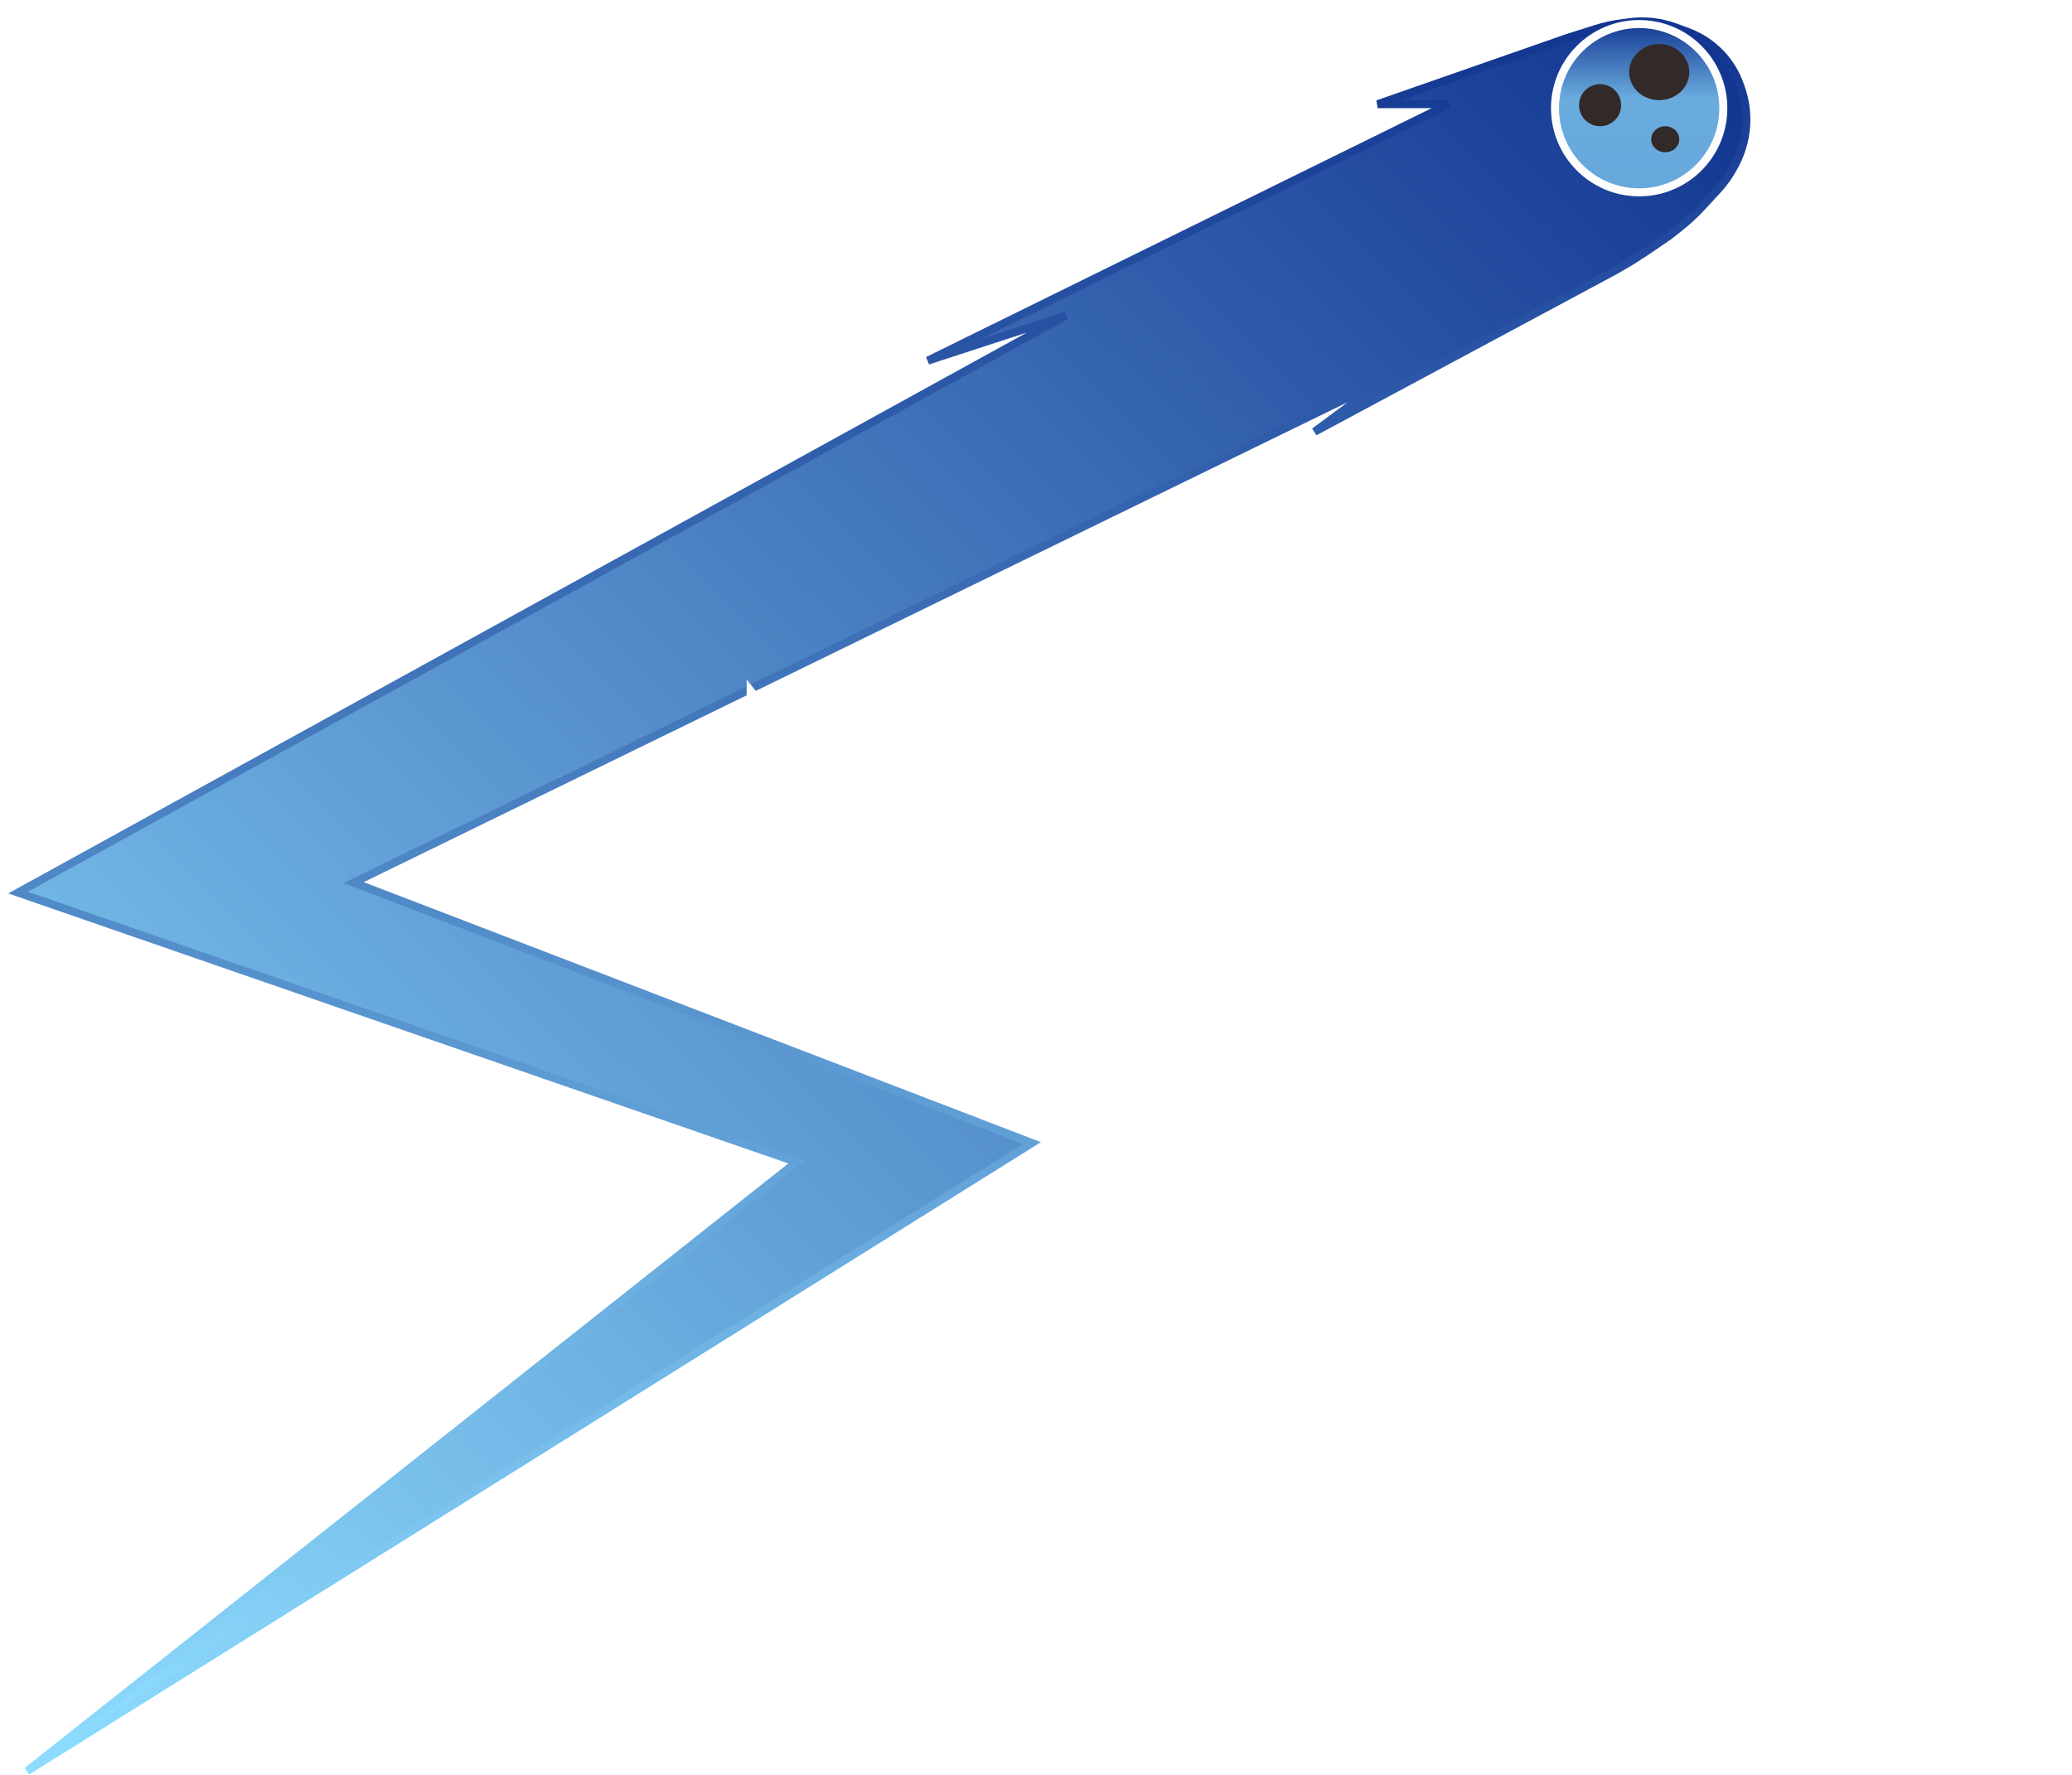 <svg width="1034" height="886" viewBox="0 0 1034 886" fill="none" xmlns="http://www.w3.org/2000/svg">
<g filter="url(#filter0_dd_138_2)">
<path d="M515 562.5L13.5 876L397.5 572L9 437.5L532 149.5L463 172L723 44H687.5L782 11L796.353 6.449C800.443 5.152 804.64 4.218 808.894 3.659L813.208 3.091C818.695 2.369 824.265 2.601 829.673 3.777C831.888 4.258 834.067 4.896 836.192 5.686L842.345 7.971C847.729 9.971 852.664 13.015 856.867 16.928C862.204 21.896 866.208 28.125 868.514 35.042L869.059 36.678C870.676 41.528 871.5 46.606 871.5 51.718C871.5 59.456 869.612 67.076 866.001 73.919L865.28 75.285C863.103 79.411 860.398 83.236 857.233 86.664L853 91.25L849.483 95.06C845.834 99.013 841.871 102.666 837.634 105.982L832.5 110L821.5 117.5L813.75 122.5L806 127L656 207.5L691 181.5L176.5 432.5L515 562.5Z" fill="url(#paint0_linear_138_2)"/>
<path d="M515 562.5L13.5 876L397.5 572L9 437.5L532 149.5L463 172L723 44H687.5L782 11L796.353 6.449C800.443 5.152 804.64 4.218 808.894 3.659L813.208 3.091C818.695 2.369 824.265 2.601 829.673 3.777C831.888 4.258 834.067 4.896 836.192 5.686L842.345 7.971C847.729 9.971 852.664 13.015 856.867 16.928C862.204 21.896 866.208 28.125 868.514 35.042L869.059 36.678C870.676 41.528 871.5 46.606 871.5 51.718C871.5 59.456 869.612 67.076 866.001 73.919L865.28 75.285C863.103 79.411 860.398 83.236 857.233 86.664L853 91.25L849.483 95.06C845.834 99.013 841.871 102.666 837.634 105.982L832.5 110L821.5 117.5L813.75 122.5L806 127L656 207.5L691 181.5L176.5 432.5L515 562.5Z" stroke="url(#paint1_linear_138_2)" stroke-width="4"/>
</g>
<circle cx="818" cy="54" r="42" fill="url(#paint2_linear_138_2)" stroke="#FDFDFD" stroke-width="4"/>
<ellipse cx="828" cy="36" rx="15" ry="14" fill="#322929"/>
<circle cx="798.5" cy="52.5" r="10.5" fill="#322929"/>
<ellipse cx="831" cy="69.5" rx="7" ry="6.5" fill="#322929"/>
<path d="M428.28 375.88H437.88V400.12H428.28V394.36H407.4L381.72 480.76H417.96L372.6 510.28V394.36H352.2V400.12H342.6V375.88H352.2V382.36H372.6V339.16L407.16 382.36H428.28V375.88ZM563.878 455.08V499.24L486.838 499L442.678 438.52L488.278 382.36H578.518L532.438 439H489.478V487H538.678L563.878 455.08ZM530.998 394.36H489.478V427H530.998V394.36ZM593.147 325.48V313.48H657.227L617.627 487H640.427V499H593.147V487H612.107V325.48H593.147ZM676.35 325.48V313.48H740.43L700.83 487H723.63V499H676.35V487H695.31V325.48H676.35ZM887.76 499.24L783.84 499L747.6 455.32L786.72 417.64V487H835.44V394.36H785.76L749.76 426.52V382.36H839.52L887.76 499.24ZM996.015 420.04L964.335 386.44L927.855 487H949.695V499H906.975V487H921.375V394.12H909.375V382.12L996.015 382.36V420.04Z" fill="white"/>
<defs>
<filter id="filter0_dd_138_2" x="0.094" y="0.681" width="877.406" height="885.016" filterUnits="userSpaceOnUse" color-interpolation-filters="sRGB">
<feFlood flood-opacity="0" result="BackgroundImageFix"/>
<feColorMatrix in="SourceAlpha" type="matrix" values="0 0 0 0 0 0 0 0 0 0 0 0 0 0 0 0 0 0 127 0" result="hardAlpha"/>
<feOffset dy="4"/>
<feGaussianBlur stdDeviation="2"/>
<feComposite in2="hardAlpha" operator="out"/>
<feColorMatrix type="matrix" values="0 0 0 0 0 0 0 0 0 0 0 0 0 0 0 0 0 0 0.25 0"/>
<feBlend mode="normal" in2="BackgroundImageFix" result="effect1_dropShadow_138_2"/>
<feColorMatrix in="SourceAlpha" type="matrix" values="0 0 0 0 0 0 0 0 0 0 0 0 0 0 0 0 0 0 127 0" result="hardAlpha"/>
<feOffset dy="4"/>
<feGaussianBlur stdDeviation="2"/>
<feComposite in2="hardAlpha" operator="out"/>
<feColorMatrix type="matrix" values="0 0 0 0 0 0 0 0 0 0 0 0 0 0 0 0 0 0 0.25 0"/>
<feBlend mode="normal" in2="effect1_dropShadow_138_2" result="effect2_dropShadow_138_2"/>
<feBlend mode="normal" in="SourceGraphic" in2="effect2_dropShadow_138_2" result="shape"/>
</filter>
<linearGradient id="paint0_linear_138_2" x1="859.5" y1="21.5" x2="20" y2="868" gradientUnits="userSpaceOnUse">
<stop stop-color="#123590"/>
<stop offset="0.975" stop-color="#8EDDFF"/>
</linearGradient>
<linearGradient id="paint1_linear_138_2" x1="440.25" y1="2" x2="440.25" y2="876" gradientUnits="userSpaceOnUse">
<stop stop-color="#123590"/>
<stop offset="1" stop-color="#8EDDFF"/>
</linearGradient>
<linearGradient id="paint2_linear_138_2" x1="818" y1="10" x2="818" y2="98" gradientUnits="userSpaceOnUse">
<stop stop-color="#123590"/>
<stop offset="0.445" stop-color="#6AACDE"/>
<stop offset="1" stop-color="#67A8DC"/>
</linearGradient>
</defs>
</svg>
